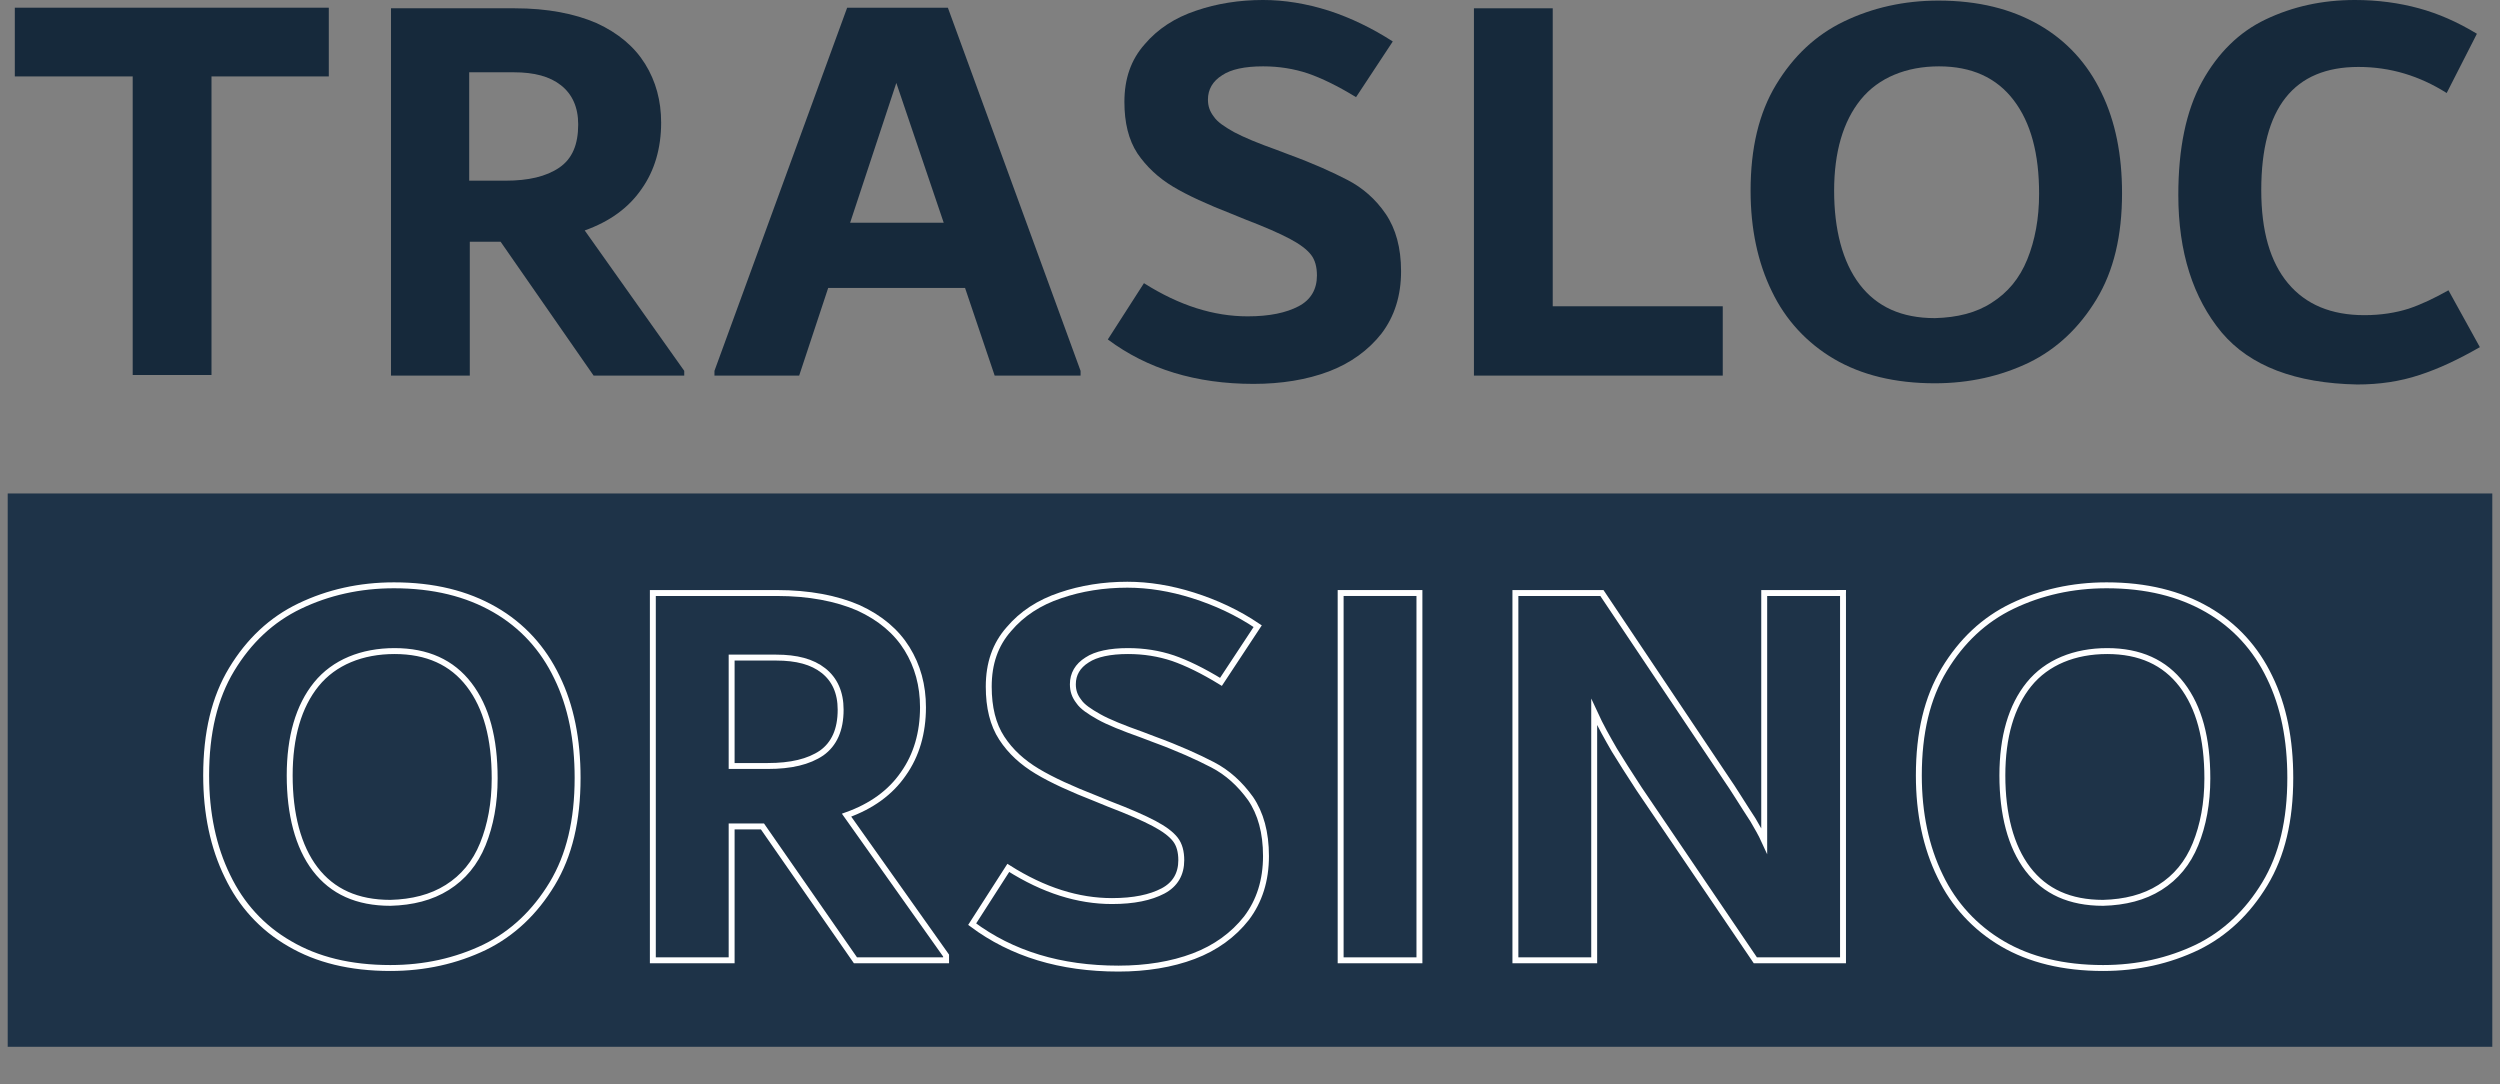 <?xml version="1.0" encoding="utf-8"?>
<!-- Generator: Adobe Illustrator 28.2.0, SVG Export Plug-In . SVG Version: 6.00 Build 0)  -->
<svg version="1.1" id="Layer_1" xmlns="http://www.w3.org/2000/svg" xmlns:xlink="http://www.w3.org/1999/xlink" x="0px" y="0px"
	 viewBox="0 0 422 183" style="enable-background:new 0 0 422 183;" xml:space="preserve">
<rect x="0" y="0" width="422" height="183" fill="#808080" stroke="none"/>
<style type="text/css">
	.st0{clip-path:url(#SVGID_00000122687177557443216300000003410853366634445468_);}
	.st1{fill:#0A2034;fill-opacity:0.9;}
	.st2{fill:#1E3348;}
	.st3{fill:none;stroke:#FFFFFF;stroke-miterlimit:10;}
	.st4{fill:#2772AF;}
	.st5{fill:#FFFFFF;}
</style>
<g>
	<defs>
		<rect id="SVGID_1_" y="0" width="422" height="183"/>
	</defs>
	<clipPath id="SVGID_00000052079929768591727780000015726102472005454247_">
		<use xlink:href="#SVGID_1_"  style="overflow:visible;"/>
	</clipPath>
	<g style="clip-path:url(#SVGID_00000052079929768591727780000015726102472005454247_);">
		<path class="st1" d="M55.5,1.3v11.6H35.7v50.4H22.4V12.9H2.5V1.3H55.5L55.5,1.3z"/>
		<path class="st1" d="M115.5,62.6v0.8h-15.3L84.5,40.8h-5.2v22.6H66v-62h20.9c5.5,0,10.1,0.9,13.8,2.5c3.7,1.7,6.4,4,8.2,6.9
			c1.8,2.9,2.7,6.2,2.7,9.9c0,4.3-1.1,8.1-3.3,11.2c-2.2,3.2-5.4,5.5-9.6,7L115.5,62.6L115.5,62.6z M79.3,30.5h6
			c3.9,0,6.9-0.7,9.1-2.2s3.2-3.9,3.2-7.3c0-2.9-1-5.1-2.9-6.6c-1.9-1.5-4.5-2.2-8-2.2h-7.5V30.5z"/>
		<path class="st1" d="M160,1.3l22.4,61.3v0.8h-14.5l-5-14.8h-23.1l-4.9,14.8h-14.3v-0.8L143,1.3H160z M143.5,37.6h15.8l-8-23.6
			L143.5,37.6L143.5,37.6z"/>
		<path class="st1" d="M187,57.3l6.1-9.5c6,3.8,11.8,5.6,17.5,5.6c3.7,0,6.5-0.6,8.6-1.7c2.1-1.1,3.1-2.9,3.1-5.2
			c0-1.4-0.3-2.6-1-3.5c-0.7-0.9-1.9-1.8-3.6-2.7c-1.7-0.9-4.2-2-7.6-3.3l-2.2-0.9c-4.1-1.6-7.4-3.1-9.9-4.6c-2.5-1.5-4.5-3.4-6-5.6
			c-1.5-2.3-2.2-5.2-2.2-8.7c0-3.9,1.1-7.1,3.4-9.7c2.2-2.6,5.1-4.5,8.7-5.7c3.5-1.2,7.3-1.8,11.3-1.8c3.6,0,7.3,0.6,11.1,1.8
			C228,3,231.7,4.8,235.1,7l-6.2,9.4c-3.1-1.9-5.8-3.2-8.1-4c-2.4-0.8-4.9-1.2-7.6-1.2c-3.1,0-5.4,0.5-6.9,1.5
			c-1.6,1-2.4,2.4-2.4,4.1c0,1.1,0.3,2,1,2.9c0.6,0.9,1.8,1.7,3.4,2.6c1.7,0.9,4.1,1.9,7.2,3l2.1,0.8c4.1,1.5,7.4,3,9.9,4.3
			c2.5,1.3,4.7,3.2,6.4,5.7c1.7,2.5,2.6,5.7,2.6,9.7c0,4.1-1.1,7.6-3.3,10.5c-2.2,2.8-5.2,5-8.9,6.4c-3.7,1.4-8,2.1-12.7,2.1
			C201.9,64.8,193.7,62.3,187,57.3L187,57.3z"/>
		<path class="st1" d="M262.1,51.7h28.7v11.7h-42v-62h13.3V51.7z"/>
		<path class="st1" d="M309.6,60.6c-4.6-2.7-8.2-6.6-10.5-11.4c-2.4-4.9-3.6-10.6-3.6-17c0-7.2,1.4-13.1,4.3-17.9
			c2.9-4.8,6.7-8.4,11.5-10.7c4.8-2.3,10.1-3.5,15.9-3.5c6.7,0,12.3,1.4,17,4.1c4.7,2.7,8.2,6.6,10.5,11.4c2.4,4.9,3.5,10.6,3.5,17
			c0,7.2-1.4,13.1-4.3,17.9c-2.9,4.8-6.7,8.4-11.4,10.7c-4.8,2.3-10.1,3.5-15.9,3.5C319.9,64.7,314.2,63.3,309.6,60.6z M336.2,51.1
			c2.7-1.7,4.7-4.1,6-7.3c1.3-3.2,2-6.9,2-11.1c0-6.8-1.4-12-4.3-15.8c-2.9-3.8-7.1-5.7-12.6-5.7c-5.5,0-10.2,1.9-13.2,5.6
			c-3,3.7-4.5,8.9-4.5,15.4c0,6.5,1.4,12,4.3,15.8c2.9,3.8,7.1,5.7,12.7,5.7C330.4,53.6,333.6,52.8,336.2,51.1L336.2,51.1z"/>
		<path class="st1" d="M375,56.1c-4.8-5.8-7.3-13.5-7.3-23.2c0-7.8,1.3-14.2,4-19.1c2.7-4.9,6.3-8.4,10.7-10.5
			C387,1.1,392,0,397.5,0c3.9,0,7.5,0.5,10.8,1.4c3.3,0.9,6.5,2.3,9.8,4.3L413,15.7c-4.6-2.9-9.5-4.4-14.9-4.4
			c-10.9,0-16.4,6.9-16.4,20.8c0,6.9,1.5,12.1,4.5,15.7c3,3.6,7.3,5.4,12.9,5.4c2.8,0,5.3-0.4,7.5-1.1c2.1-0.7,4.4-1.8,6.7-3.1
			l5.3,9.6c-3.5,2-6.8,3.6-10.2,4.7c-3.3,1.1-6.8,1.6-10.5,1.6C387.5,64.7,379.8,61.8,375,56.1L375,56.1z"/>
		<path class="st2" d="M420.7,83.3H1.3l0,93.4h419.4L420.7,83.3z"/>
		<path class="st3" d="M48.9,159.3c-4.7-2.7-8.2-6.6-10.5-11.4c-2.4-4.9-3.6-10.6-3.6-17c0-7.2,1.4-13.1,4.3-17.9
			c2.9-4.8,6.7-8.4,11.5-10.7c4.8-2.3,10.1-3.5,15.9-3.5c6.7,0,12.3,1.4,17,4.1c4.7,2.7,8.2,6.6,10.5,11.4c2.4,4.9,3.5,10.6,3.5,17
			c0,7.2-1.4,13.1-4.3,17.9s-6.7,8.4-11.4,10.7c-4.8,2.3-10.1,3.5-15.9,3.5C59.1,163.4,53.5,162,48.9,159.3z M75.5,149.8
			c2.7-1.7,4.7-4.1,6-7.3c1.3-3.2,2-6.9,2-11.1c0-6.8-1.4-12-4.3-15.8c-2.9-3.8-7.1-5.7-12.6-5.7c-5.5,0-10.2,1.9-13.2,5.6
			c-3,3.7-4.5,8.9-4.5,15.4c0,6.5,1.4,12,4.3,15.8c2.9,3.8,7.1,5.7,12.7,5.7C69.6,152.3,72.8,151.5,75.5,149.8L75.5,149.8z"/>
		<path class="st3" d="M159.7,161.3v0.8h-15.3l-15.7-22.6h-5.2v22.6h-13.3v-62h20.9c5.5,0,10.1,0.9,13.8,2.5c3.7,1.7,6.4,4,8.2,6.9
			c1.8,2.9,2.7,6.2,2.7,9.9c0,4.3-1.1,8.1-3.3,11.2c-2.2,3.2-5.4,5.5-9.6,7L159.7,161.3L159.7,161.3z M123.6,129.3h6
			c3.9,0,6.9-0.7,9.1-2.2c2.1-1.5,3.2-3.9,3.2-7.3c0-2.9-1-5.1-2.9-6.6c-1.9-1.5-4.5-2.2-8-2.2h-7.5V129.3z"/>
		<path class="st3" d="M164.1,156l6.1-9.5c6,3.8,11.8,5.6,17.5,5.6c3.7,0,6.5-0.6,8.6-1.7c2.1-1.1,3.1-2.9,3.1-5.2
			c0-1.4-0.3-2.6-1-3.5c-0.7-0.9-1.9-1.8-3.6-2.7c-1.7-0.9-4.2-2-7.6-3.3l-2.2-0.9c-4.1-1.6-7.4-3.1-9.9-4.6c-2.5-1.5-4.5-3.3-6-5.6
			c-1.5-2.3-2.2-5.2-2.2-8.7c0-3.9,1.1-7.1,3.4-9.7c2.2-2.6,5.1-4.5,8.7-5.7c3.5-1.2,7.3-1.8,11.3-1.8c3.6,0,7.3,0.6,11.1,1.8
			c3.8,1.2,7.5,2.9,10.9,5.2l-6.2,9.4c-3.1-1.9-5.8-3.2-8.1-4c-2.4-0.8-4.9-1.2-7.6-1.2c-3,0-5.4,0.5-6.9,1.5
			c-1.6,1-2.4,2.4-2.4,4.1c0,1.1,0.3,2,1,2.9c0.6,0.9,1.8,1.7,3.4,2.6s4.1,1.9,7.2,3l2.1,0.8c4.1,1.5,7.4,3,9.9,4.3
			c2.5,1.3,4.6,3.2,6.4,5.7c1.7,2.5,2.6,5.7,2.6,9.7c0,4.1-1.1,7.6-3.3,10.5c-2.2,2.8-5.2,5-8.9,6.4c-3.7,1.4-8,2.1-12.7,2.1
			C179,163.5,170.8,161,164.1,156L164.1,156z"/>
		<path class="st3" d="M226.3,162.1v-62h13.3v62H226.3z"/>
		<path class="st3" d="M311.1,100.1v62h-14.8l-19.6-28.9c-1.7-2.6-3.1-4.8-4.2-6.6c-1.1-1.9-2.3-4-3.4-6.4v41.9h-13.3v-62h14.6
			l21.3,31.8c0.3,0.4,0.8,1.2,1.7,2.6c0.9,1.4,1.7,2.7,2.5,3.9c0.7,1.2,1.4,2.4,1.9,3.5v-41.8L311.1,100.1L311.1,100.1z"/>
		<path class="st3" d="M338,159.3c-4.6-2.7-8.2-6.6-10.5-11.4c-2.4-4.9-3.6-10.6-3.6-17c0-7.2,1.4-13.1,4.3-17.9
			c2.9-4.8,6.7-8.4,11.5-10.7c4.8-2.3,10.1-3.5,15.9-3.5c6.7,0,12.3,1.4,17,4.1c4.7,2.7,8.2,6.6,10.5,11.4c2.4,4.9,3.5,10.6,3.5,17
			c0,7.2-1.4,13.1-4.3,17.9c-2.9,4.8-6.7,8.4-11.4,10.7c-4.8,2.3-10.1,3.5-15.9,3.5C348.3,163.4,342.6,162,338,159.3z M364.6,149.8
			c2.7-1.7,4.7-4.1,6-7.3c1.3-3.2,2-6.9,2-11.1c0-6.8-1.4-12-4.3-15.8c-2.9-3.8-7.1-5.7-12.6-5.7c-5.5,0-10.2,1.9-13.2,5.6
			c-3,3.7-4.5,8.9-4.5,15.4c0,6.5,1.4,12,4.3,15.8c2.9,3.8,7.1,5.7,12.7,5.7C358.7,152.3,361.9,151.5,364.6,149.8L364.6,149.8z"/>
	</g>
</g>
<path class="st4" d="M311.6,100.6"/>
<rect x="310.6" y="98.2" class="st2" width="1.4" height="1.4"/>
<rect x="310" y="99.6" class="st5" width="1.6" height="0.5"/>
<rect x="311.6" y="99.8" class="st2" width="0.7" height="0.9"/>
</svg>
